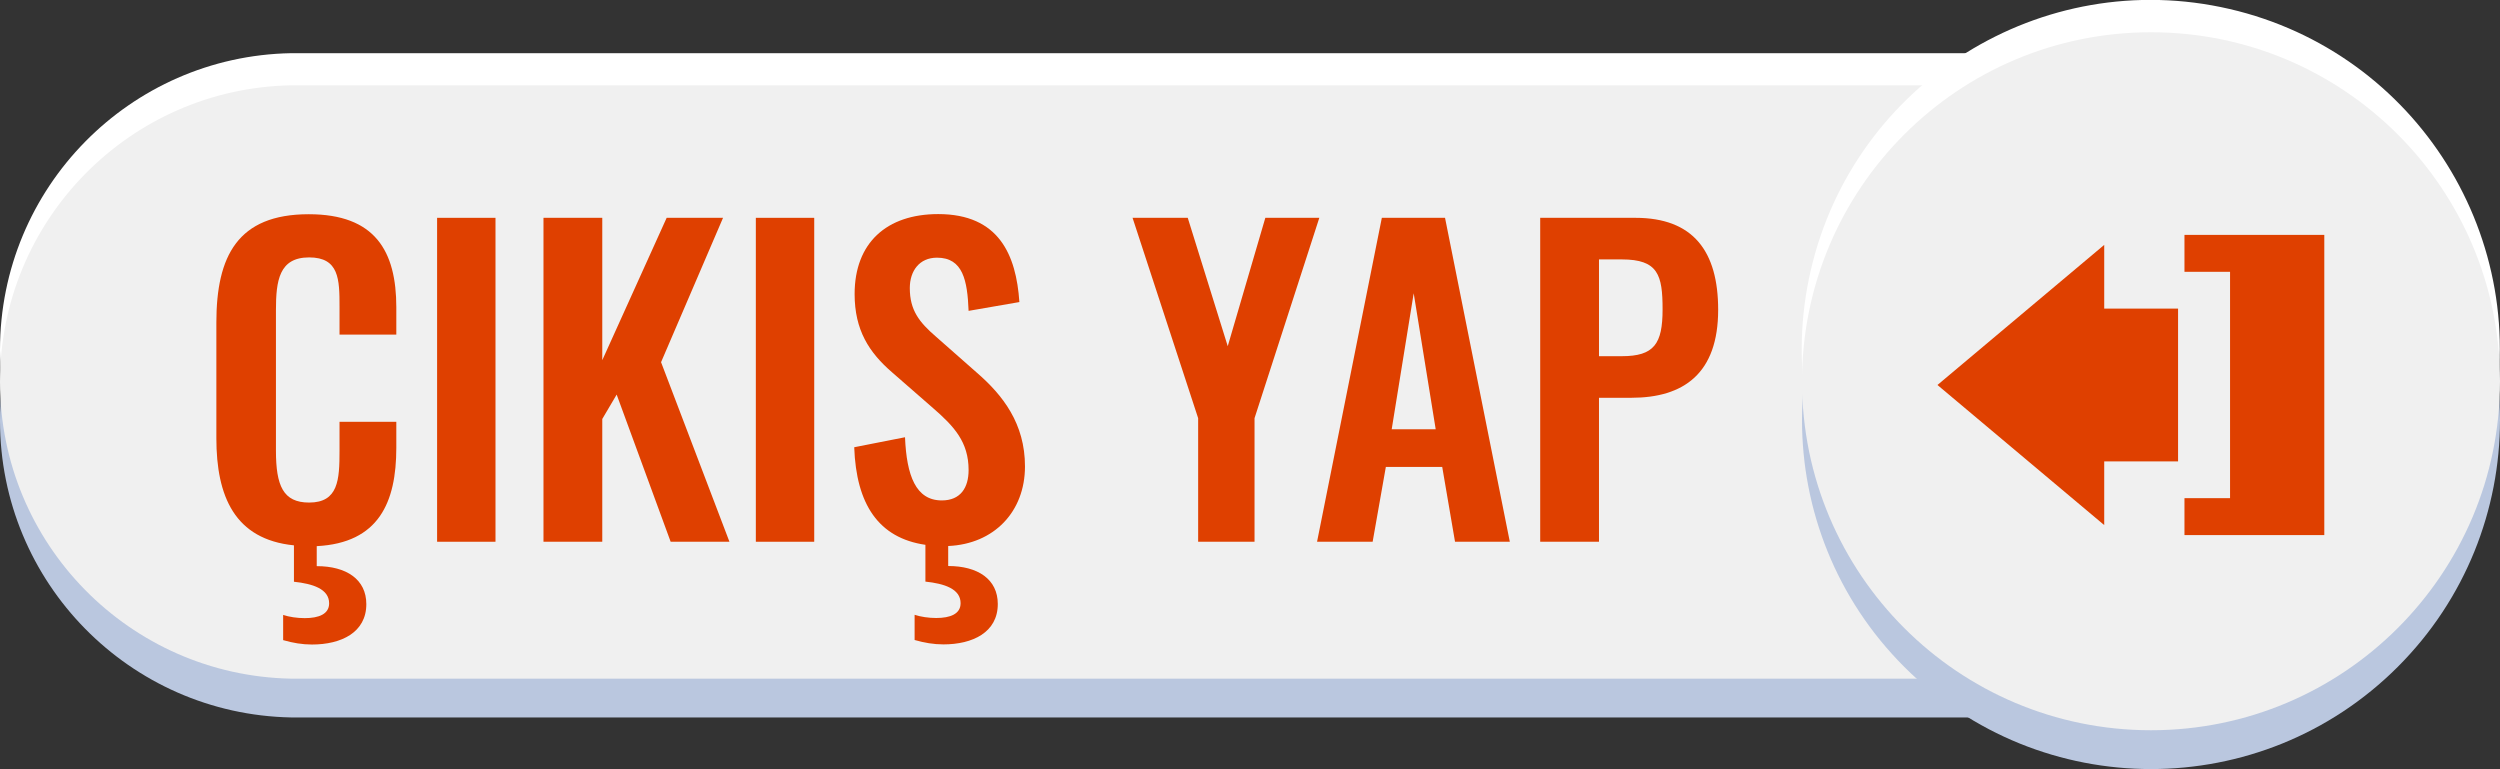 <?xml version="1.0" encoding="UTF-8"?>
<svg id="TEXTS" xmlns="http://www.w3.org/2000/svg" viewBox="0 0 187.54 57.7">
  <rect x="0" y="0" width="187.54" height="57.7" fill="#333333" stroke="none"/>
  <g>
    <path d="M21.83,3.99h128.56v44.51H21.83c-12.1-.24-21.83-10.11-21.83-22.26h0C0,14.08,9.74,4.21,21.83,3.99Z" style="fill: #fff; stroke-width: 0px;"/>
    <path d="M21.83,9.31h128.56v44.51H21.83c-12.1-.24-21.83-10.11-21.83-22.26h0C0,19.41,9.74,9.54,21.83,9.31Z" style="fill: #bac7df; stroke-width: 0px;"/>
    <path d="M21.83,6.4h128.56v44.51H21.83c-12.1-.24-21.83-10.11-21.83-22.26h0C0,16.5,9.74,6.63,21.83,6.4Z" style="fill: #f0f0f0; stroke-width: 0px;"/>
    <circle cx="161.36" cy="26.18" r="26.18" transform="translate(99.43 177.47) rotate(-76.96)" style="fill: #fff; stroke-width: 0px;"/>
    <circle cx="161.36" cy="31.51" r="26.18" transform="translate(24.98 123.33) rotate(-45)" style="fill: #bac7df; stroke-width: 0px;"/>
    <circle cx="161.36" cy="28.6" r="26.18" style="fill: #f0f0f0; stroke-width: 0px;"/>
    <g>
      <polygon points="163.39 23.15 157.85 23.15 157.85 18.37 145.34 28.88 157.85 39.39 157.85 34.61 163.39 34.61 163.39 23.15" style="fill: #df4000; stroke-width: 0px;"/>
      <polygon points="174.36 17.62 174.36 40.14 163.87 40.14 163.87 37.37 167.29 37.37 167.29 20.39 163.87 20.39 163.87 17.62 174.36 17.62" style="fill: #df4000; stroke-width: 0px;"/>
    </g>
  </g>
  <g>
    <path d="M25.47,25.1v-2.1c0-2.04-.03-3.69-2.28-3.69s-2.49,1.74-2.49,3.96v10.53c0,2.64.54,3.9,2.49,3.9,2.19,0,2.28-1.71,2.28-3.87v-2.19h4.26v1.95c0,4.11-1.32,7.14-5.97,7.38v1.5c2.22,0,3.72.99,3.72,2.85,0,2.13-1.89,3.03-4.08,3.03-.72,0-1.44-.12-2.16-.33v-1.89c.45.15,1.05.24,1.62.24,1.05,0,1.83-.3,1.83-1.11,0-1.08-1.23-1.47-2.64-1.62v-2.73c-4.44-.45-5.82-3.66-5.82-8.04v-8.67c0-4.98,1.59-8.13,6.93-8.13,4.98,0,6.57,2.76,6.57,6.99v2.04h-4.26Z" style="fill: #df4000; stroke-width: 0px;"/>
    <path d="M32.79,16.34h4.38v24.3h-4.38v-24.3Z" style="fill: #df4000; stroke-width: 0px;"/>
    <path d="M40.77,16.34h4.41v10.68l4.83-10.68h4.23l-4.65,10.83,5.13,13.47h-4.41l-4.05-11.04-1.08,1.83v9.21h-4.41v-24.3Z" style="fill: #df4000; stroke-width: 0px;"/>
    <path d="M56.7,16.34h4.38v24.3h-4.38v-24.3Z" style="fill: #df4000; stroke-width: 0px;"/>
    <path d="M71.13,40.96v1.5c2.22,0,3.72.99,3.72,2.85,0,2.13-1.89,3.03-4.08,3.03-.72,0-1.44-.12-2.16-.33v-1.89c.45.15,1.05.24,1.62.24,1.05,0,1.83-.3,1.83-1.11,0-1.08-1.23-1.47-2.64-1.62v-2.76c-3.51-.51-5.19-3.03-5.34-7.32l3.81-.75c.12,2.88.81,4.74,2.76,4.74,1.41,0,2.01-.96,2.01-2.28,0-2.1-1.08-3.27-2.67-4.65l-3.06-2.67c-1.74-1.5-2.82-3.18-2.82-5.88,0-3.84,2.4-6,6.27-6,4.56,0,5.85,3.06,6.09,6.6l-3.81.66c-.09-2.28-.42-3.99-2.37-3.99-1.32,0-2.04.99-2.04,2.28,0,1.65.69,2.55,1.98,3.66l3.03,2.67c1.98,1.71,3.63,3.84,3.63,7.05,0,3.39-2.31,5.82-5.76,5.97Z" style="fill: #df4000; stroke-width: 0px;"/>
    <path d="M89.88,31.37l-4.92-15.03h4.14l3,9.63,2.82-9.63h4.05l-4.86,15.03v9.27h-4.23v-9.27Z" style="fill: #df4000; stroke-width: 0px;"/>
    <path d="M103.66,16.34h4.74l4.86,24.3h-4.11l-.96-5.61h-4.23l-.99,5.61h-4.17l4.86-24.3ZM107.7,32.2l-1.65-10.2-1.65,10.2h3.3Z" style="fill: #df4000; stroke-width: 0px;"/>
    <path d="M115.54,16.34h7.14c4.35,0,6.21,2.52,6.21,6.9,0,4.77-2.58,6.6-6.51,6.6h-2.43v10.8h-4.41v-24.3ZM121.66,26.72c2.43,0,3.06-.93,3.06-3.51s-.33-3.75-3.06-3.75h-1.71v7.26h1.71Z" style="fill: #df4000; stroke-width: 0px;"/>
  </g>
</svg>